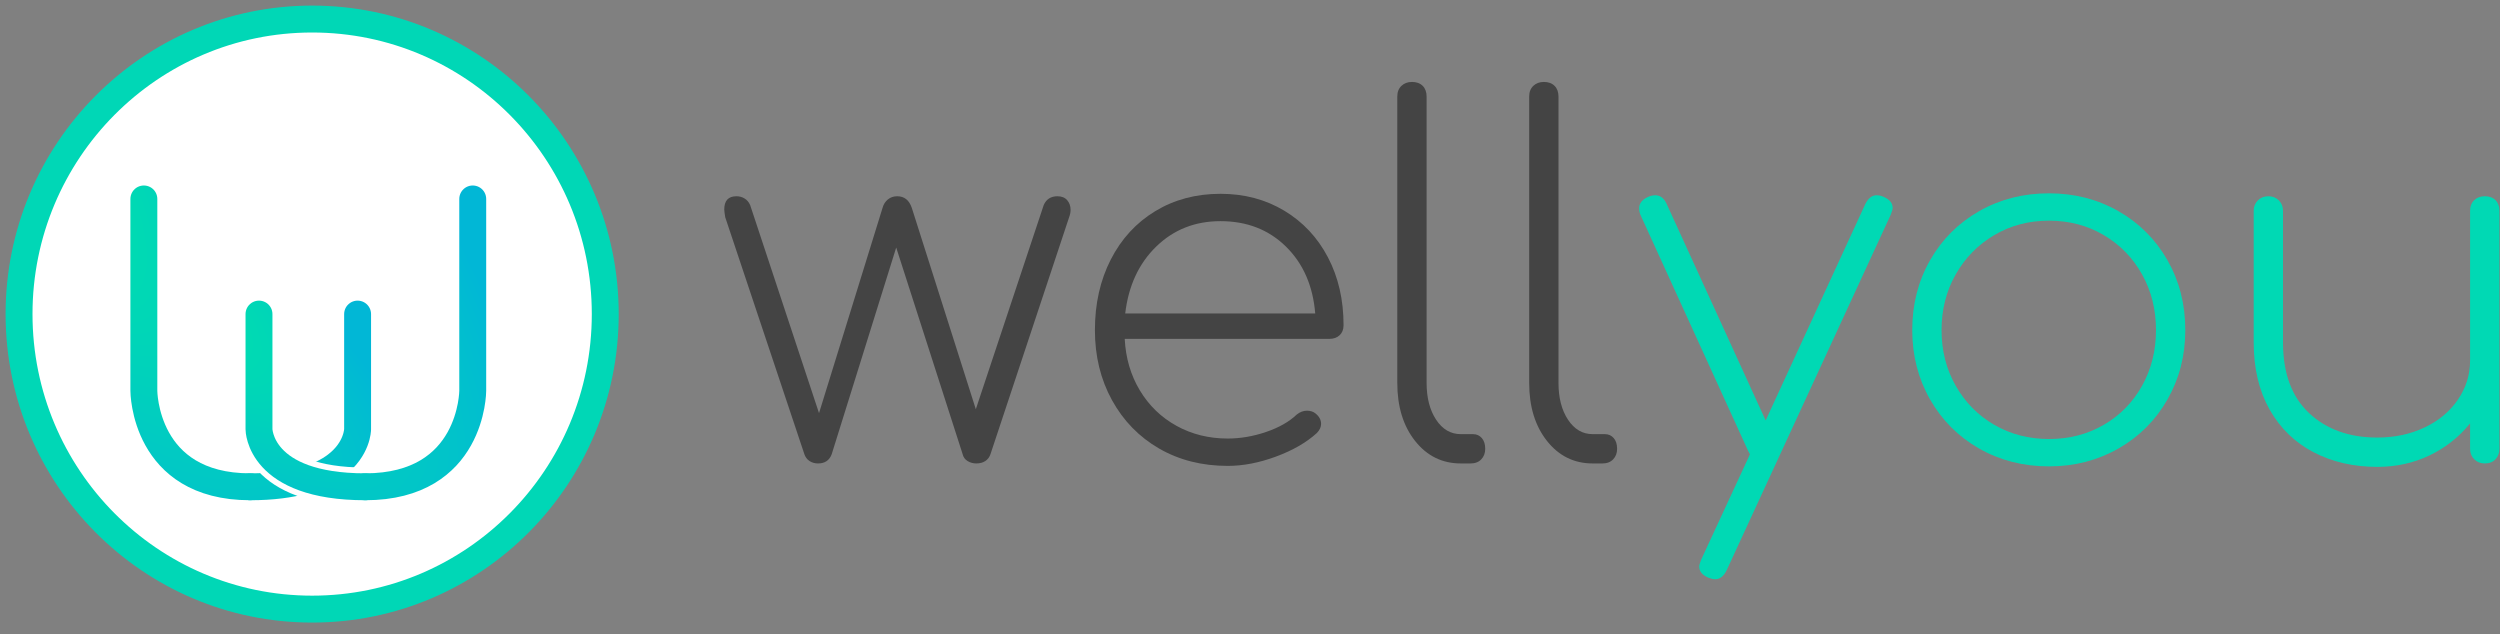 <?xml version="1.0" encoding="UTF-8" standalone="no"?><!DOCTYPE svg PUBLIC "-//W3C//DTD SVG 1.1//EN" "http://www.w3.org/Graphics/SVG/1.1/DTD/svg11.dtd"><svg width="100%" height="100%" viewBox="0 0 406 103" version="1.1" xmlns="http://www.w3.org/2000/svg" xmlns:xlink="http://www.w3.org/1999/xlink" xml:space="preserve" xmlns:serif="http://www.serif.com/" style="fill-rule:evenodd;clip-rule:evenodd;stroke-linecap:square;stroke-linejoin:round;stroke-miterlimit:1.5;"><rect x="0" y="0" width="406" height="103" fill="#808080" stroke="none"/><ellipse cx="50.693" cy="51.007" rx="47.6" ry="47.913" style="fill:#fff;stroke:#00d7b6;stroke-width:4.37px;"/><path d="M23.363,32.309l0,31.163c0,0 0,15.585 17.266,15.581" style="fill:none;stroke:url(#_Radial1);stroke-width:4.37px;stroke-linecap:round;"/><path d="M58.074,51.007l0,18.697c0,0 0,3.211 -3.509,5.869c-2.48,1.878 -6.713,3.481 -13.936,3.48" style="fill:none;stroke:url(#_Radial2);stroke-width:4.37px;stroke-linecap:round;"/><path d="M42.06,51.007l0,18.697c0,0 0.001,9.351 17.267,9.349" style="fill:none;stroke:#fff;stroke-width:6.25px;stroke-linecap:round;"/><path d="M42.06,51.007l0,18.697c0,0 0.001,9.351 17.267,9.349" style="fill:none;stroke:url(#_Radial3);stroke-width:4.37px;stroke-linecap:round;"/><path d="M76.772,32.309l0,31.163c0,0 -0.001,15.585 -17.445,15.581" style="fill:none;stroke:url(#_Radial4);stroke-width:4.37px;stroke-linecap:round;"/><g><g><path d="M171.721,31.871c0.688,0 1.217,0.211 1.587,0.634c0.37,0.423 0.555,0.952 0.555,1.587c0,0.37 -0.079,0.767 -0.238,1.19l-12.772,38.474c-0.158,0.476 -0.436,0.847 -0.833,1.111c-0.396,0.264 -0.886,0.397 -1.467,0.397c-0.529,0 -1.005,-0.133 -1.428,-0.397c-0.423,-0.264 -0.688,-0.635 -0.793,-1.111l-10.789,-33.556l-10.472,33.556c-0.37,1.005 -1.11,1.508 -2.221,1.508c-0.529,0 -0.992,-0.133 -1.388,-0.397c-0.397,-0.264 -0.675,-0.635 -0.833,-1.111l-12.852,-38.474c-0.105,-0.635 -0.158,-1.058 -0.158,-1.27c0,-1.428 0.661,-2.141 1.983,-2.141c0.476,0 0.912,0.119 1.309,0.357c0.397,0.237 0.701,0.594 0.912,1.07l11.186,33.795l10.312,-33.319c0.159,-0.581 0.45,-1.044 0.873,-1.388c0.423,-0.344 0.926,-0.515 1.507,-0.515c1.164,0 1.957,0.634 2.38,1.903l10.392,32.684l11.027,-33.16c0.423,-0.951 1.164,-1.427 2.221,-1.427Z" style="fill:#444;fill-rule:nonzero;"/><path d="M198.203,31.474c3.861,0 7.312,0.912 10.352,2.737c3.041,1.824 5.408,4.35 7.1,7.576c1.693,3.226 2.539,6.901 2.539,11.026c0,0.688 -0.212,1.23 -0.635,1.627c-0.423,0.396 -0.978,0.595 -1.666,0.595l-33.239,0c0.159,3.12 0.979,5.91 2.46,8.369c1.48,2.459 3.464,4.376 5.949,5.751c2.486,1.375 5.263,2.063 8.33,2.063c2.062,0 4.138,-0.357 6.227,-1.071c2.089,-0.714 3.742,-1.653 4.958,-2.816c0.529,-0.423 1.085,-0.635 1.666,-0.635c0.582,0 1.058,0.159 1.428,0.476c0.582,0.476 0.873,1.031 0.873,1.666c0,0.529 -0.238,1.031 -0.714,1.507c-1.692,1.534 -3.9,2.803 -6.624,3.808c-2.724,1.005 -5.328,1.507 -7.814,1.507c-4.178,0 -7.893,-0.938 -11.146,-2.816c-3.252,-1.877 -5.804,-4.495 -7.655,-7.853c-1.851,-3.359 -2.777,-7.153 -2.777,-11.384c0,-4.284 0.86,-8.105 2.579,-11.463c1.718,-3.359 4.125,-5.976 7.219,-7.854c3.093,-1.877 6.624,-2.816 10.59,-2.816Zm0,4.442c-4.125,0 -7.602,1.375 -10.432,4.125c-2.829,2.751 -4.508,6.373 -5.037,10.869l30.859,0c-0.37,-4.496 -1.957,-8.118 -4.76,-10.869c-2.803,-2.75 -6.346,-4.125 -10.63,-4.125Z" style="fill:#444;fill-rule:nonzero;"/><path d="M237.233,75.264c-3.014,0 -5.487,-1.217 -7.417,-3.649c-1.931,-2.433 -2.896,-5.58 -2.896,-9.441l0,-46.487c0,-0.74 0.225,-1.322 0.675,-1.745c0.449,-0.423 1.018,-0.635 1.705,-0.635c0.741,0 1.322,0.212 1.745,0.635c0.423,0.423 0.635,1.005 0.635,1.745l0,46.487c0,2.433 0.516,4.43 1.547,5.99c1.031,1.56 2.367,2.34 4.006,2.34l1.983,0c0.582,0 1.058,0.211 1.428,0.635c0.37,0.423 0.556,1.004 0.556,1.745c0,0.687 -0.212,1.256 -0.635,1.705c-0.423,0.45 -1.005,0.675 -1.745,0.675l-1.587,0Z" style="fill:#444;fill-rule:nonzero;"/><path d="M258.652,75.264c-3.015,0 -5.487,-1.217 -7.417,-3.649c-1.931,-2.433 -2.896,-5.58 -2.896,-9.441l0,-46.487c0,-0.74 0.225,-1.322 0.674,-1.745c0.45,-0.423 1.019,-0.635 1.706,-0.635c0.74,0 1.322,0.212 1.745,0.635c0.423,0.423 0.635,1.005 0.635,1.745l0,46.487c0,2.433 0.516,4.43 1.547,5.99c1.031,1.56 2.366,2.34 4.006,2.34l1.983,0c0.582,0 1.058,0.211 1.428,0.635c0.37,0.423 0.555,1.004 0.555,1.745c0,0.687 -0.211,1.256 -0.634,1.705c-0.423,0.45 -1.005,0.675 -1.745,0.675l-1.587,0Z" style="fill:#444;fill-rule:nonzero;"/></g><g><path d="M305.86,31.95c1.005,0.423 1.507,1.031 1.507,1.824c0,0.212 -0.105,0.582 -0.317,1.111l-26.655,57.752c-0.476,0.952 -1.084,1.428 -1.824,1.428c-0.317,0 -0.688,-0.08 -1.111,-0.238c-1.005,-0.423 -1.507,-1.032 -1.507,-1.825c0,-0.211 0.106,-0.582 0.317,-1.11l7.933,-17.136c-0.053,-0.052 -0.158,-0.238 -0.317,-0.555l-17.373,-38.078c-0.212,-0.423 -0.318,-0.846 -0.318,-1.269c0,-0.794 0.45,-1.402 1.349,-1.825c0.423,-0.211 0.846,-0.317 1.269,-0.317c0.794,0 1.402,0.449 1.825,1.348l16.104,35.223l16.183,-35.143c0.476,-0.952 1.084,-1.428 1.825,-1.428c0.37,0 0.74,0.079 1.11,0.238Z" style="fill:#00d9b4;fill-rule:nonzero;"/><path d="M332.76,75.74c-4.178,0 -7.959,-0.966 -11.344,-2.896c-3.385,-1.93 -6.042,-4.588 -7.973,-7.972c-1.93,-3.385 -2.895,-7.14 -2.895,-11.265c0,-4.178 0.965,-7.96 2.895,-11.344c1.931,-3.385 4.588,-6.043 7.973,-7.973c3.385,-1.93 7.166,-2.895 11.344,-2.895c4.125,0 7.88,0.965 11.265,2.895c3.384,1.93 6.042,4.588 7.972,7.973c1.931,3.384 2.896,7.166 2.896,11.344c0,4.125 -0.965,7.88 -2.896,11.265c-1.93,3.384 -4.588,6.042 -7.972,7.972c-3.385,1.93 -7.14,2.896 -11.265,2.896Zm0,-4.443c3.279,0 6.241,-0.767 8.885,-2.3c2.644,-1.534 4.72,-3.649 6.227,-6.347c1.508,-2.697 2.261,-5.711 2.261,-9.043c0,-3.332 -0.753,-6.347 -2.261,-9.044c-1.507,-2.697 -3.583,-4.826 -6.227,-6.386c-2.644,-1.56 -5.606,-2.34 -8.885,-2.34c-3.279,0 -6.241,0.78 -8.885,2.34c-2.644,1.56 -4.733,3.689 -6.267,6.386c-1.534,2.697 -2.3,5.712 -2.3,9.044c0,3.332 0.766,6.346 2.3,9.043c1.534,2.698 3.623,4.813 6.267,6.347c2.644,1.533 5.606,2.3 8.885,2.3Z" style="fill:#00d9b4;fill-rule:nonzero;"/><path d="M403.522,31.871c0.74,0 1.322,0.211 1.745,0.634c0.423,0.423 0.635,1.005 0.635,1.745l0,38.634c0,0.687 -0.212,1.256 -0.635,1.705c-0.423,0.45 -1.005,0.675 -1.745,0.675c-0.688,0 -1.256,-0.225 -1.706,-0.675c-0.449,-0.449 -0.674,-1.018 -0.674,-1.705l0,-4.125c-1.798,2.221 -3.993,3.953 -6.584,5.196c-2.592,1.243 -5.421,1.864 -8.489,1.864c-3.86,0 -7.311,-0.793 -10.352,-2.38c-3.041,-1.586 -5.421,-3.9 -7.14,-6.941c-1.719,-3.041 -2.578,-6.677 -2.578,-10.908l0,-21.34c0,-0.687 0.225,-1.256 0.674,-1.705c0.45,-0.45 1.018,-0.674 1.706,-0.674c0.687,0 1.256,0.224 1.705,0.674c0.45,0.449 0.675,1.018 0.675,1.705l0,21.34c0,5.024 1.414,8.858 4.244,11.503c2.829,2.644 6.518,3.966 11.066,3.966c2.803,0 5.355,-0.542 7.656,-1.626c2.3,-1.084 4.112,-2.591 5.434,-4.522c1.322,-1.93 1.983,-4.059 1.983,-6.386l0,-24.275c0,-0.74 0.225,-1.322 0.674,-1.745c0.45,-0.423 1.018,-0.634 1.706,-0.634Z" style="fill:#00d9b4;fill-rule:nonzero;"/></g></g><defs><radialGradient id="_Radial1" cx="0" cy="0" r="1" gradientUnits="userSpaceOnUse" gradientTransform="matrix(-29.845,22.532,-70.583,-93.489,-4.232,13.611)"><stop offset="0" style="stop-color:#01b7d6;stop-opacity:1"/><stop offset="0.11" style="stop-color:#00e6a7;stop-opacity:1"/><stop offset="1" style="stop-color:#01b7d6;stop-opacity:1"/></radialGradient><radialGradient id="_Radial2" cx="0" cy="0" r="1" gradientUnits="userSpaceOnUse" gradientTransform="matrix(-29.845,13.52,-70.583,-56.093,-4.232,39.788)"><stop offset="0" style="stop-color:#01b7d6;stop-opacity:1"/><stop offset="0.11" style="stop-color:#00e6a7;stop-opacity:1"/><stop offset="1" style="stop-color:#01b7d6;stop-opacity:1"/></radialGradient><radialGradient id="_Radial3" cx="0" cy="0" r="1" gradientUnits="userSpaceOnUse" gradientTransform="matrix(-29.845,13.52,-70.583,-56.093,14.466,39.788)"><stop offset="0" style="stop-color:#01b7d6;stop-opacity:1"/><stop offset="0.11" style="stop-color:#00e6a7;stop-opacity:1"/><stop offset="1" style="stop-color:#01b7d6;stop-opacity:1"/></radialGradient><radialGradient id="_Radial4" cx="0" cy="0" r="1" gradientUnits="userSpaceOnUse" gradientTransform="matrix(-29.845,22.532,-70.583,-93.489,14.466,13.611)"><stop offset="0" style="stop-color:#01b7d6;stop-opacity:1"/><stop offset="0.11" style="stop-color:#00e6a7;stop-opacity:1"/><stop offset="1" style="stop-color:#01b7d6;stop-opacity:1"/></radialGradient></defs></svg>